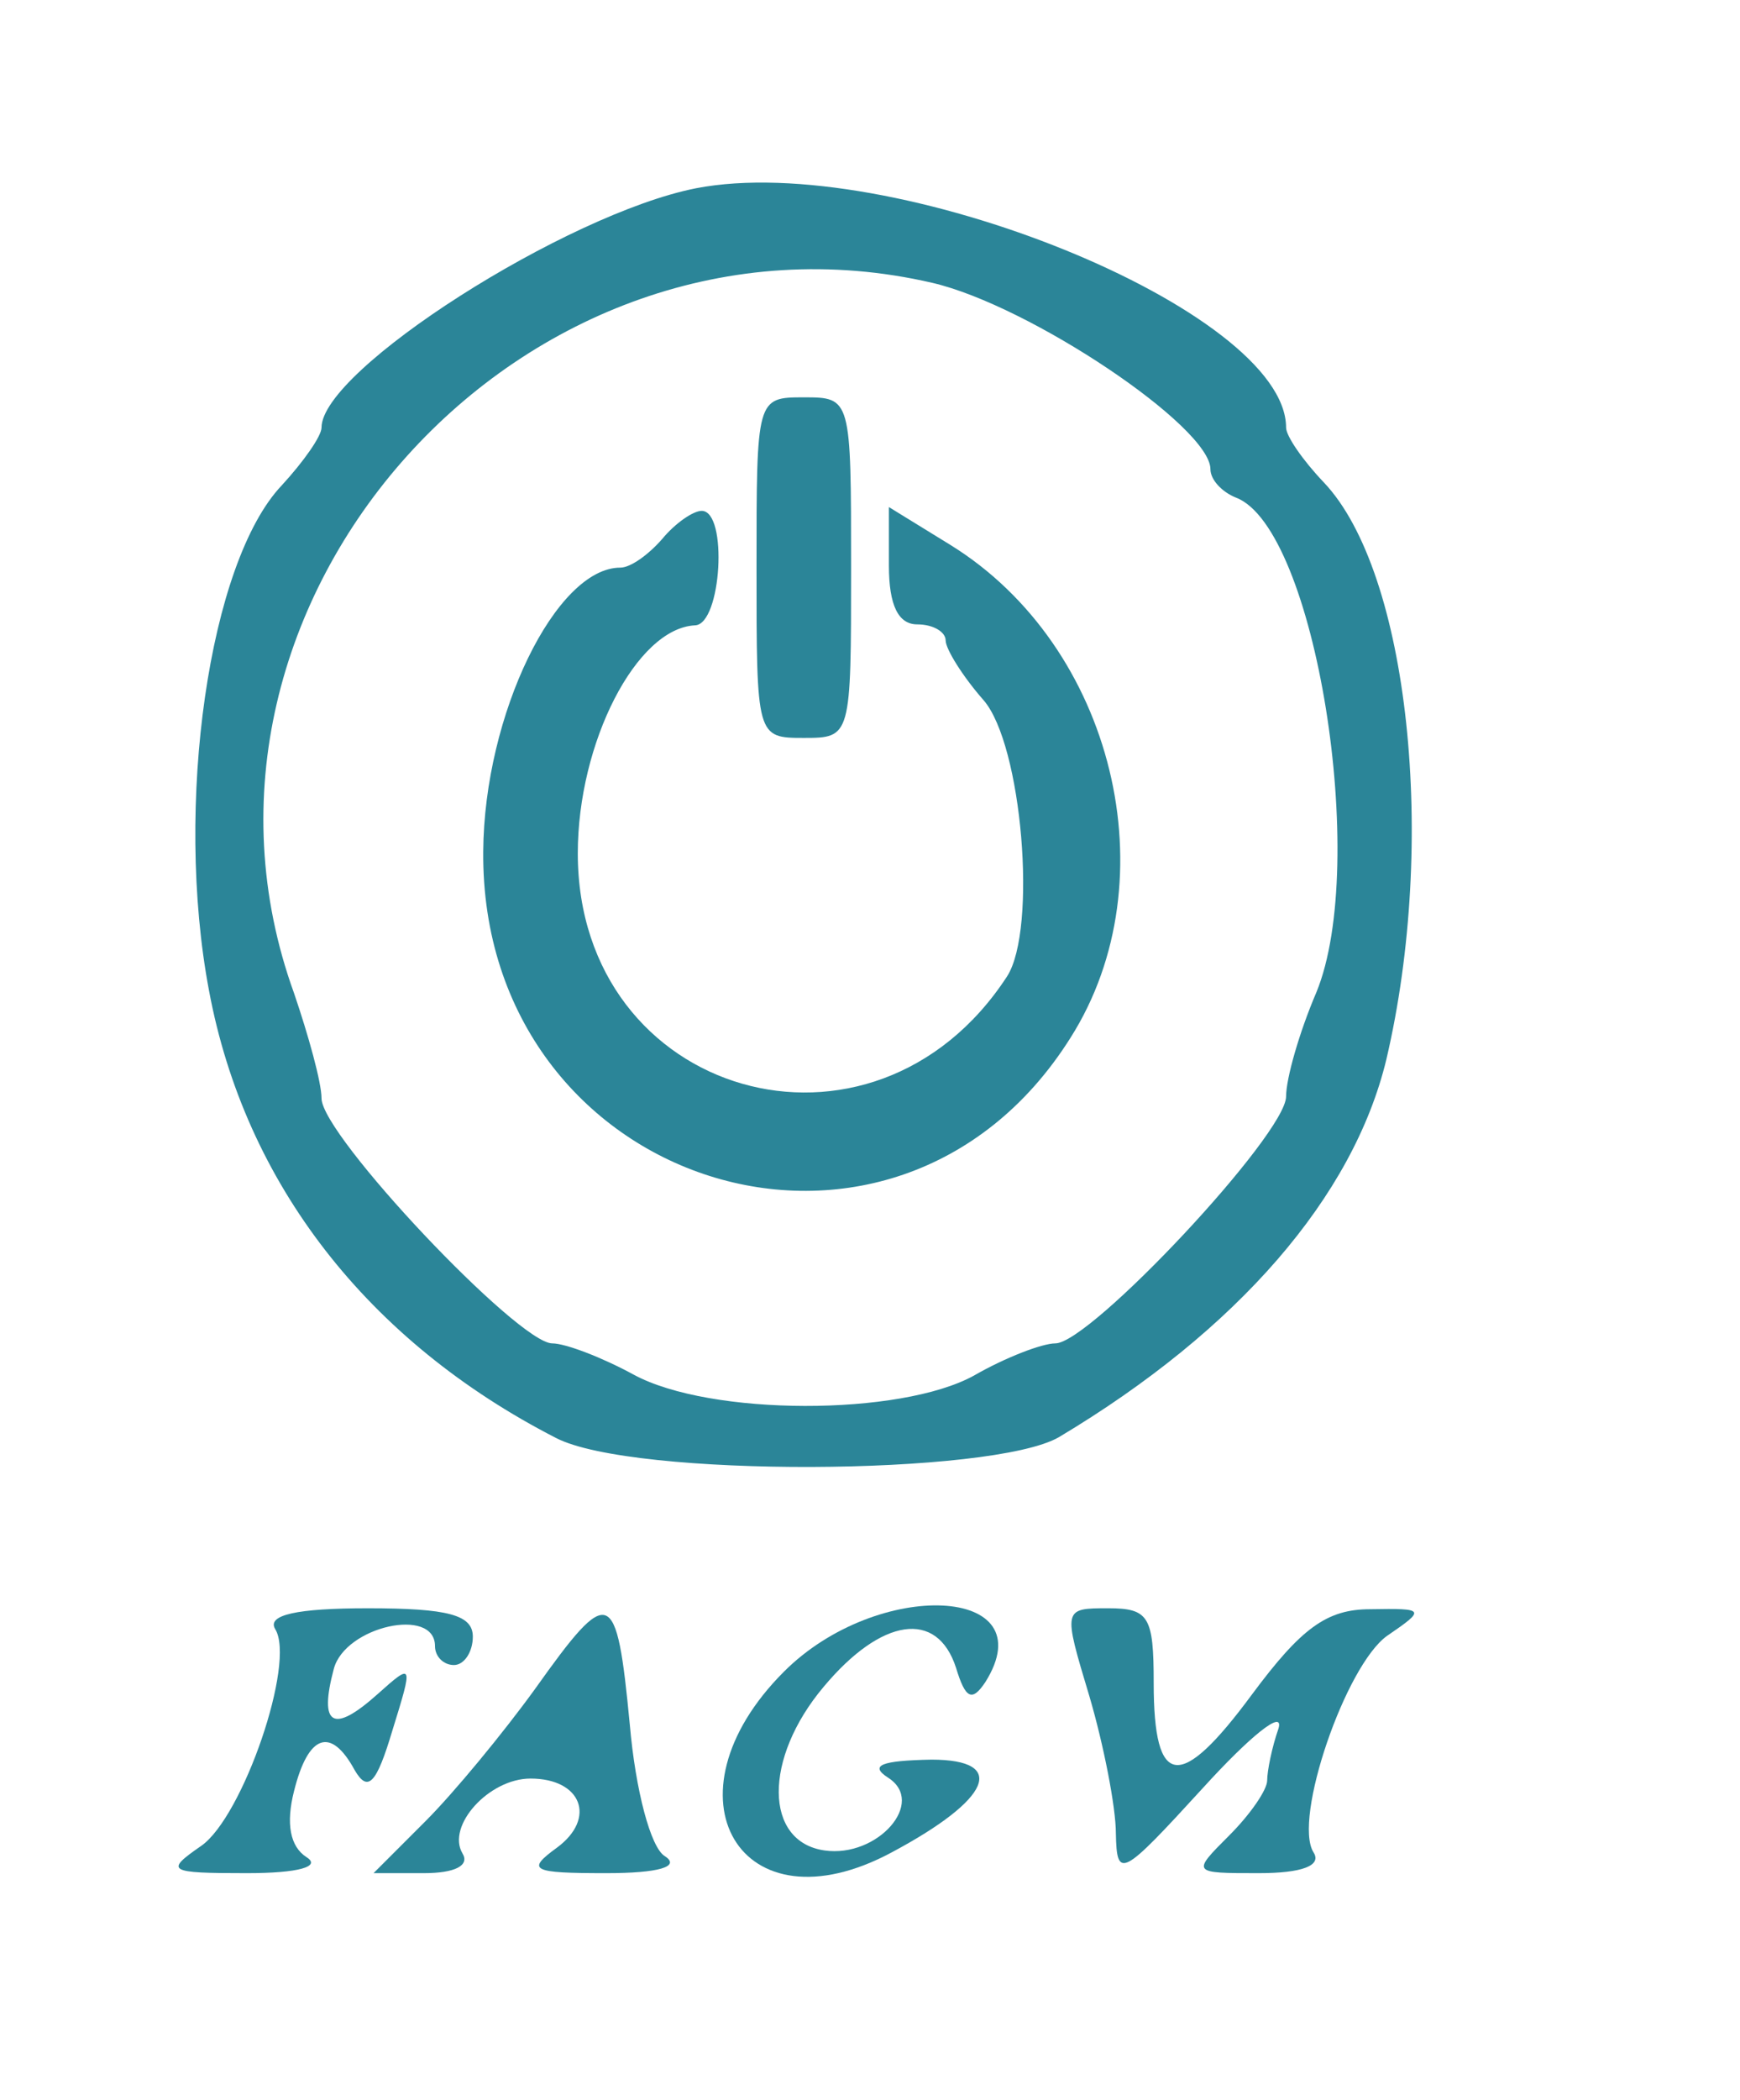 <?xml version="1.0" standalone="no"?>
<!DOCTYPE svg PUBLIC "-//W3C//DTD SVG 20010904//EN"
 "http://www.w3.org/TR/2001/REC-SVG-20010904/DTD/svg10.dtd">
<svg version="1.0" xmlns="http://www.w3.org/2000/svg"
 width="92pt" height="111pt" viewBox="0 0 92 111"
 preserveAspectRatio="xMidYMid meet">
<g transform="translate(0,111) scale(0.05,-0.05)"
fill="#2b8598" stroke="none">
<path d="M736 2021 c-137 -27 -396 -192 -396 -253 0 -9 -19 -36 -42 -61 -77
-81 -114 -338 -77 -534 38 -204 168 -371 367 -473 81 -42 462 -40 532 1 189
113 311 254 346 399 54 230 24 515 -66 610 -22 23 -40 49 -40 58 0 124 -417
293 -624 253z m250 -100 c103 -24 294 -152 294 -197 0 -11 12 -24 27 -30 84
-32 141 -387 85 -523 -18 -42 -32 -91 -32 -110 0 -40 -207 -261 -244 -261 -14
0 -53 -15 -86 -34 -78 -43 -279 -43 -360 1 -33 18 -72 33 -86 33 -36 0 -244
220 -244 259 0 17 -14 67 -29 111 -150 414 244 851 675 751z"/>
<path d="M800 1620 c0 -179 0 -180 50 -180 50 0 50 1 50 180 0 179 0 180 -50
180 -50 0 -50 -1 -50 -180z"/>
<path d="M700 1650 c-14 -16 -33 -30 -44 -30 -68 0 -144 -155 -145 -300 -3
-355 434 -494 621 -197 106 167 46 414 -127 521 l-65 40 0 -62 c0 -42 10 -62
30 -62 17 0 30 -8 30 -17 0 -9 18 -38 40 -63 41 -47 57 -242 25 -292 -142
-218 -454 -128 -454 130 0 117 62 238 124 241 28 1 35 121 7 121 -9 0 -28 -13
-42 -30z"/>
<path d="M291 498 c22 -35 -34 -198 -78 -229 -39 -27 -36 -29 48 -29 55 0 79
7 63 17 -17 11 -22 35 -13 70 15 60 39 68 64 22 14 -24 23 -15 40 42 22 71 22
72 -16 38 -47 -42 -62 -33 -46 27 12 45 107 66 107 24 0 -11 9 -20 20 -20 11
0 20 14 20 30 0 23 -26 30 -111 30 -75 0 -107 -7 -98 -22z"/>
<path d="M566 435 c-34 -47 -86 -110 -116 -140 l-55 -55 53 0 c33 0 49 8 41
21 -17 29 28 79 72 79 54 0 70 -42 28 -73 -33 -24 -27 -27 52 -27 56 0 79 7
62 18 -15 9 -31 70 -37 139 -14 146 -21 149 -100 38z"/>
<path d="M829 453 c-132 -132 -46 -277 114 -191 105 56 123 98 42 98 -53 -1
-66 -6 -46 -19 41 -26 -11 -85 -67 -77 -64 9 -65 97 -1 173 61 73 120 82 140
20 10 -33 17 -36 31 -15 64 102 -114 110 -213 11z"/>
<path d="M1152 427 c15 -51 28 -117 28 -145 1 -49 6 -46 92 48 50 55 86 84 80
63 -7 -20 -12 -45 -12 -55 0 -10 -18 -36 -40 -58 -40 -40 -40 -40 31 -40 46 0
67 8 58 22 -22 35 34 198 78 229 41 28 40 29 -18 28 -46 0 -73 -20 -125 -90
-76 -103 -104 -100 -104 12 0 70 -5 79 -48 79 -48 0 -48 0 -20 -93z"/>
</g>
</svg>
